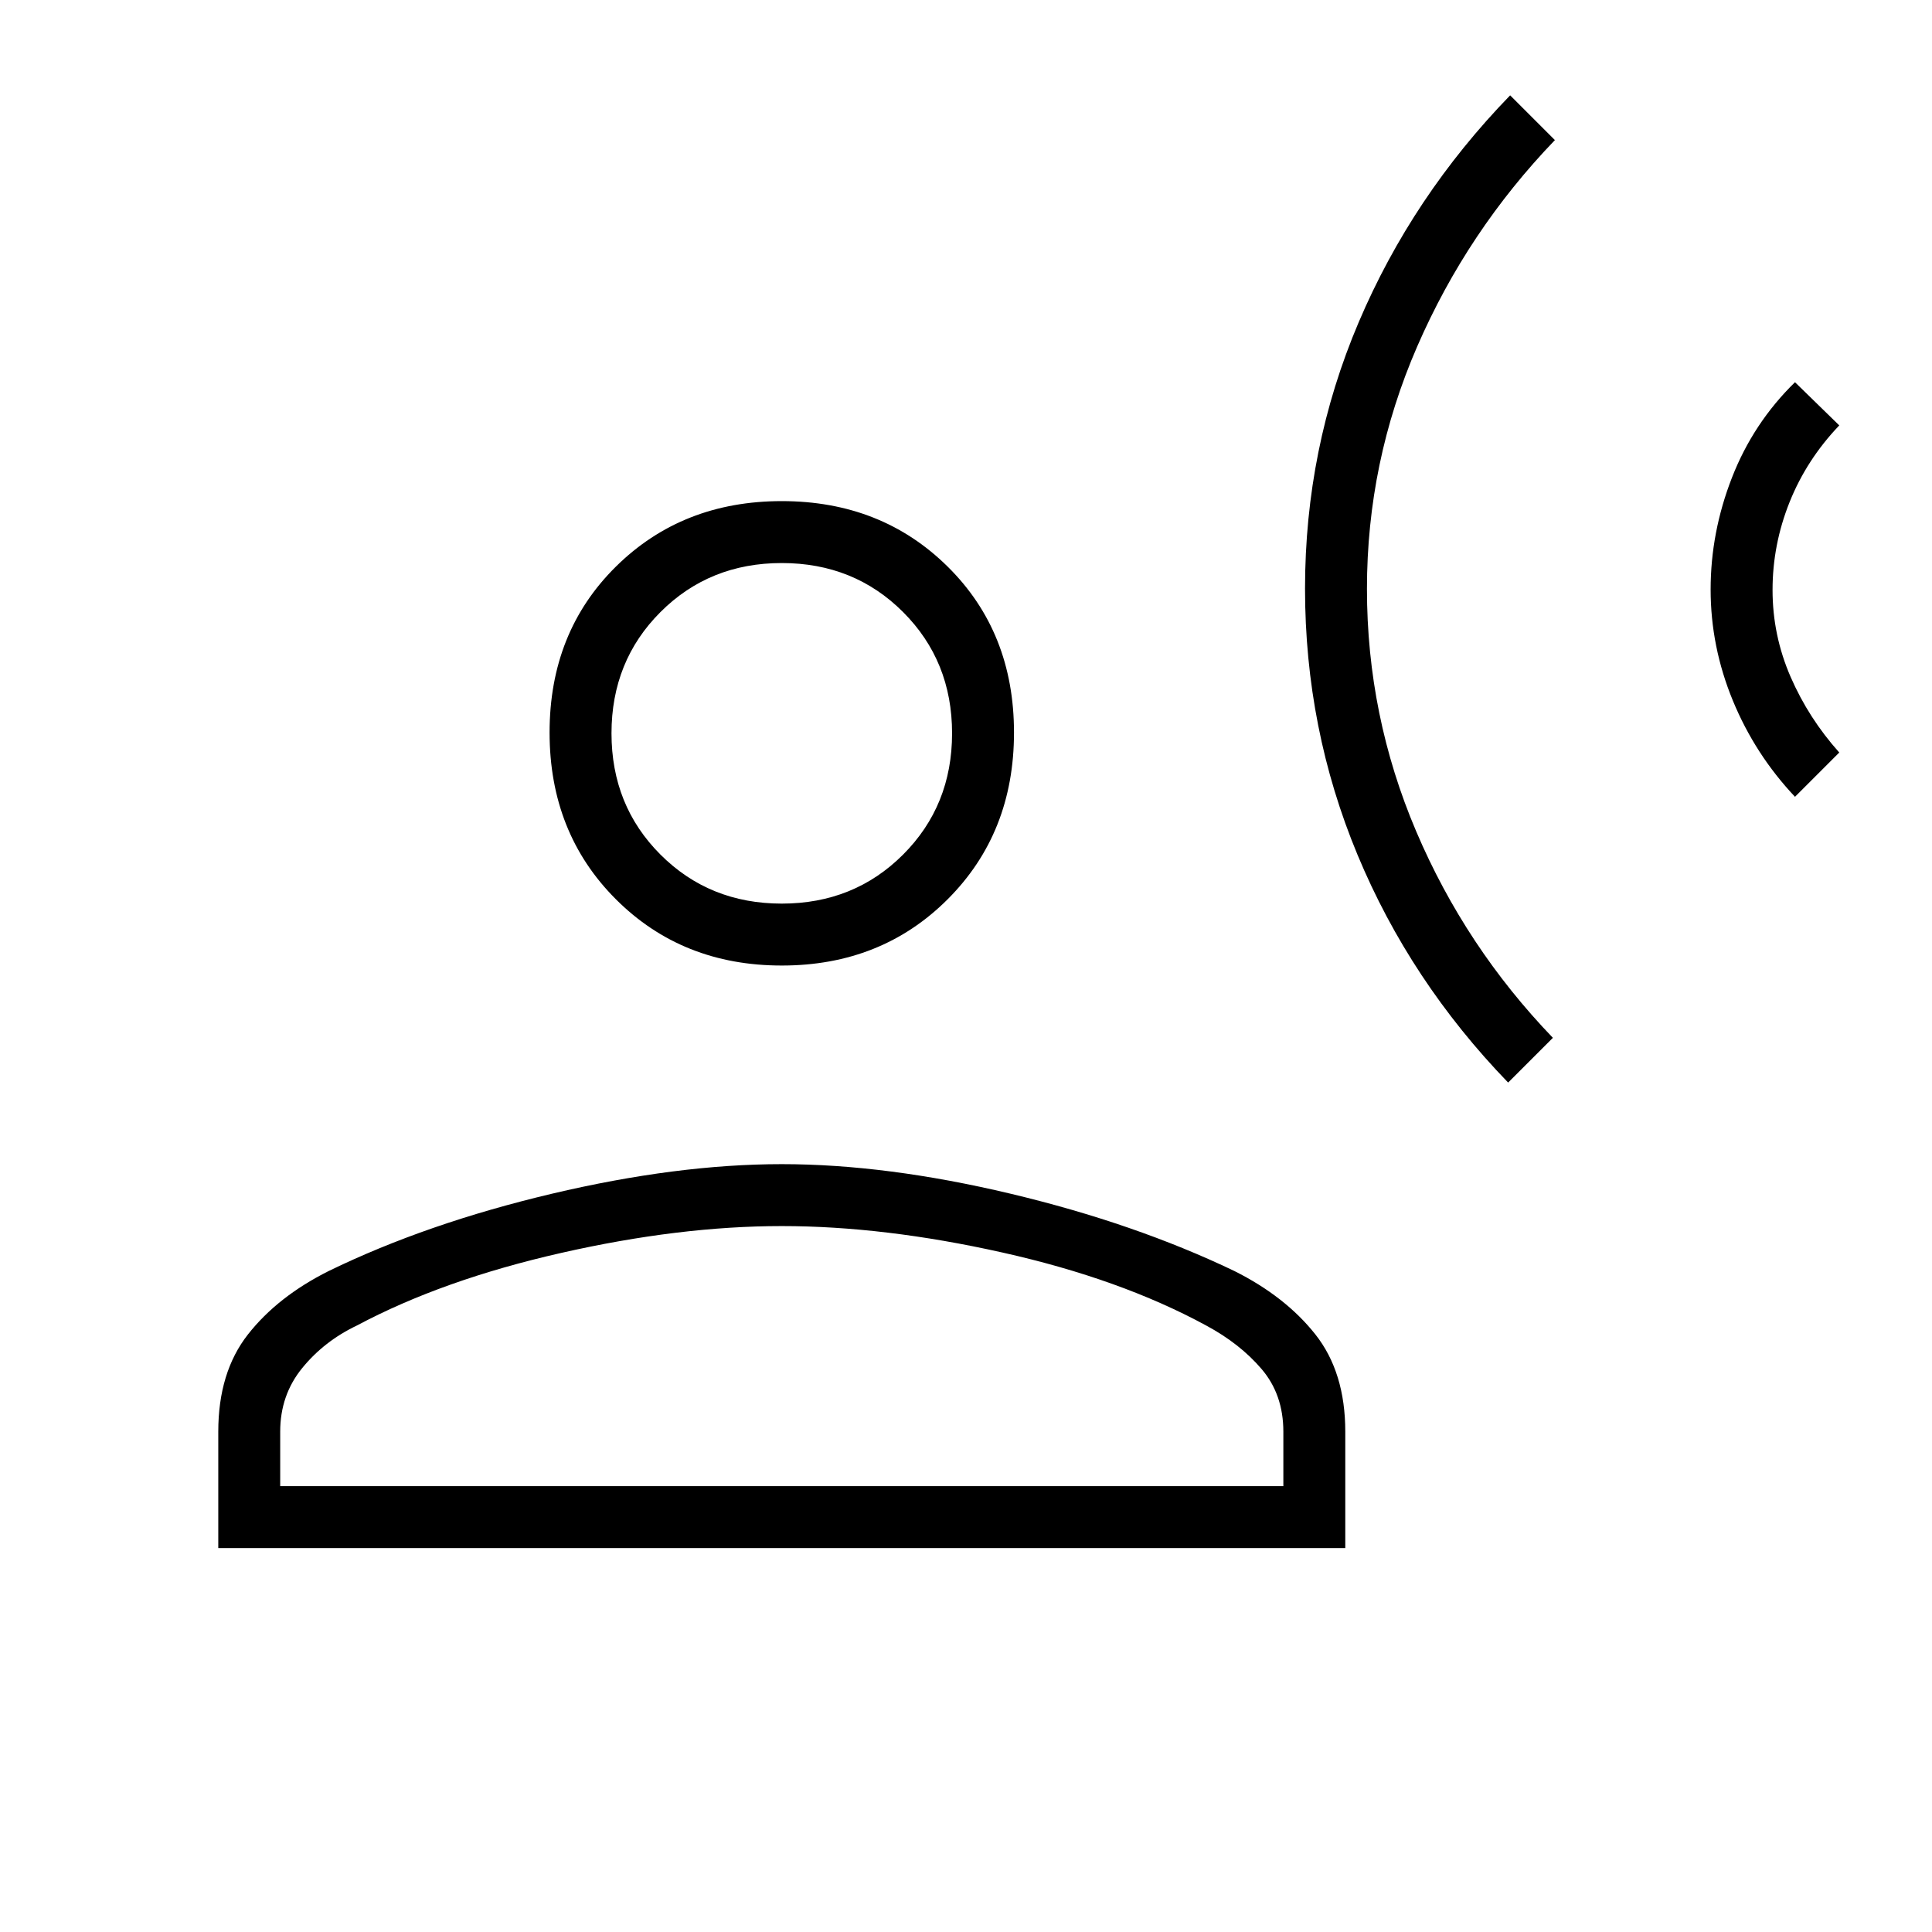 <svg xmlns="http://www.w3.org/2000/svg" height="48" viewBox="0 -960 960 960" width="48"><path d="m749.38-422.08 22.24-22.23q-43.47-45.15-67.93-102.61-24.46-57.46-24.46-120.46 0-63 24.96-120.43 24.96-57.42 68.43-102.57l-22.24-22.24q-48.61 50.08-75.26 112.76-26.66 62.68-26.66 132.31t26.11 132.36q26.1 62.73 74.81 113.11Zm142.54-142 22-22q-15.23-17-24.19-37.61-8.96-20.62-8.96-43.16 0-22.53 8.46-43.65 8.46-21.12 24.69-38.12l-22-21.46q-20.77 20.31-31.34 47.46Q850-695.46 850-667.08q0 28.39 11.03 55.17t30.89 47.83Zm-503.46 83.85q-49.5 0-82.44-32.94-32.94-32.95-32.94-82.83 0-49.88 32.94-82.44Q338.96-711 388.46-711t82.44 32.56q32.95 32.56 32.95 82.44 0 49.88-32.95 82.83-32.94 32.94-82.44 32.94Zm-280 289.46v-57.85q0-29.53 14.77-48.34 14.77-18.81 40.15-31.5 48.7-23.69 110.89-38.39 62.19-14.69 114.19-14.69t113.69 14.69q61.7 14.7 111.16 38.39 25.38 12.69 40.27 31.5 14.88 18.81 14.88 48.34v57.85h-560Zm30.77-30.77h498.46v-27.08q0-18.46-10.81-31.11-10.8-12.65-27.57-21.65-42.62-23.16-101.31-36.27-58.69-13.12-109.54-13.12-50.84 0-109.65 13.35-58.81 13.34-101.43 36.04-16.3 7.76-27.23 21.18-10.92 13.41-10.92 31.58v27.08ZM388.46-511q35.92 0 60.27-24.35 24.35-24.34 24.35-60.27 0-35.92-24.35-60.26-24.35-24.35-60.27-24.35t-60.27 24.35q-24.34 24.34-24.34 60.26 0 35.93 24.34 60.27Q352.54-511 388.46-511Zm0-84.62Zm0 374.08Z"/></svg>
